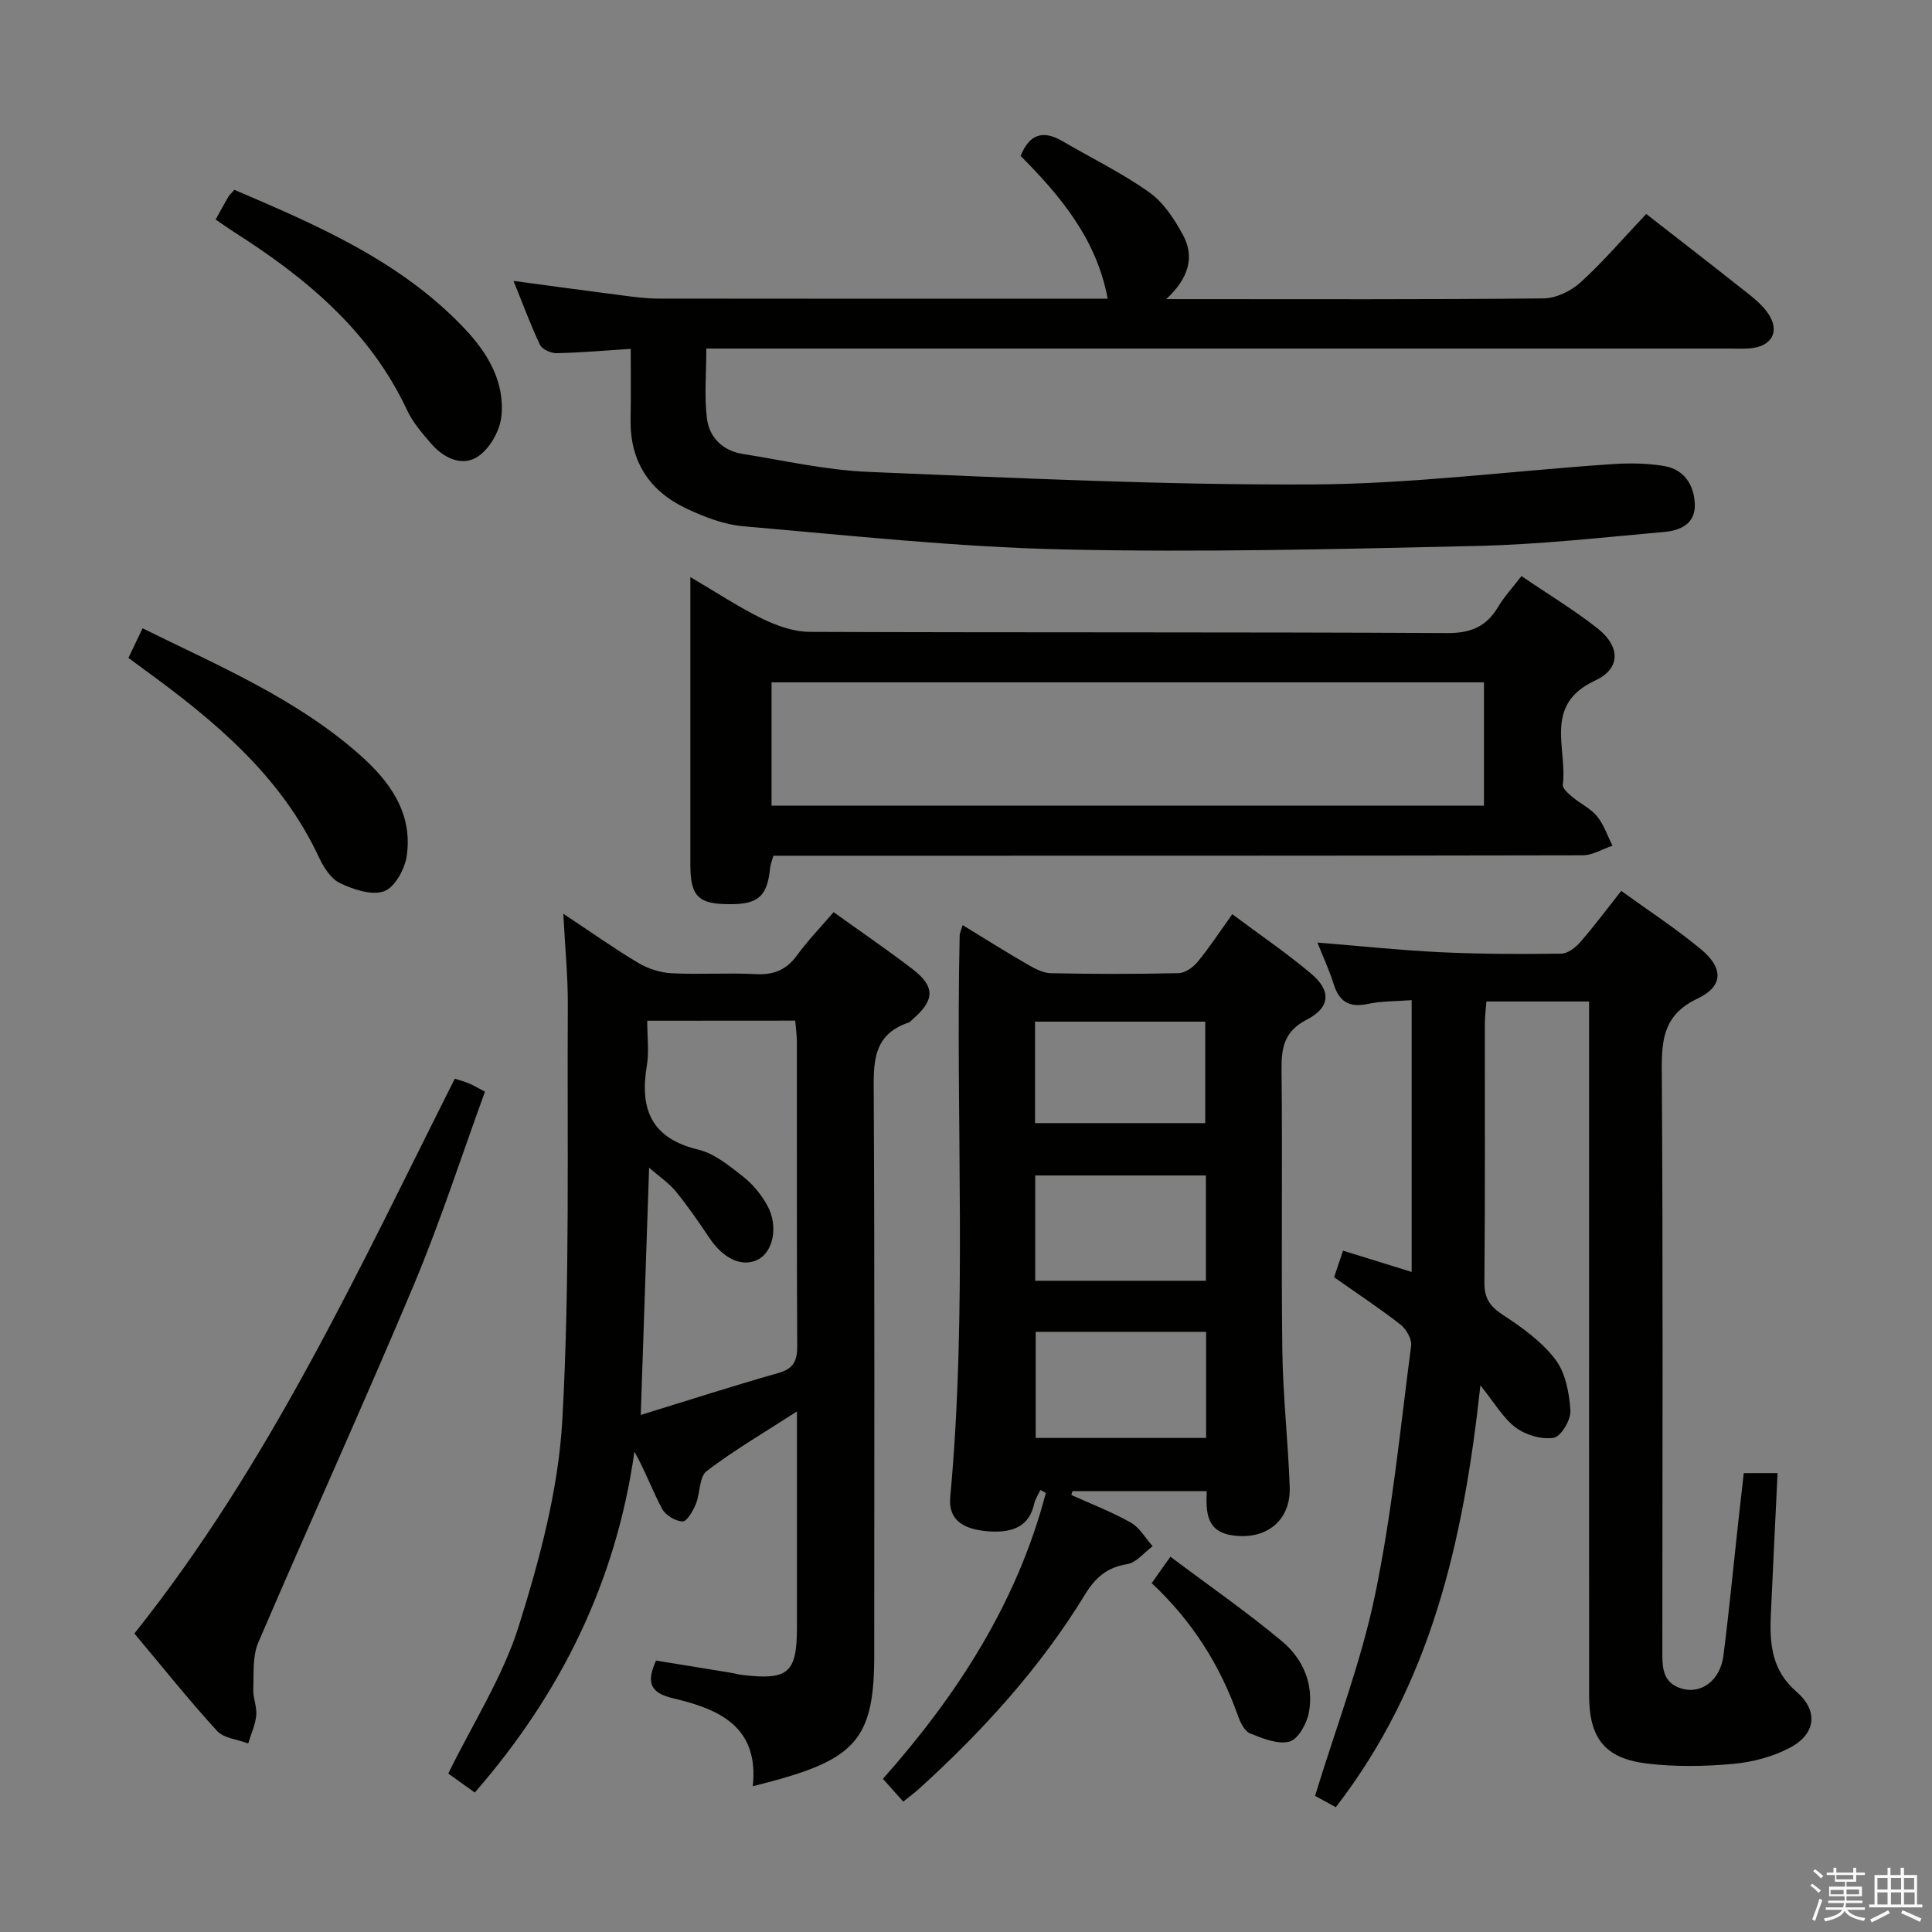 <svg enable-background="new 0 0 400 400" viewBox="0 0 400 400" xmlns="http://www.w3.org/2000/svg"><rect x="0" y="0" width="400" height="400" fill="#808080" stroke="none"/><path d="m374.8 390.4.4-.4c.7.5 1.3 1 1.8 1.4l-.5.5c-.5-.6-1.1-1.1-1.7-1.5zm1 7.3-.6-.3c.5-1.4 1.1-2.8 1.5-4.3.2.1.4.2.6.3-.5 1.3-1 2.8-1.5 4.3zm-.4-10.3.4-.4c.4.3 1 .8 1.7 1.4l-.5.5c-.4-.5-1-1-1.6-1.5zm2.5.3h1.7v-1h.6v1h3.5v-1h.6v1h1.8v.5h-1.8v1.4h-2v1h3.2v2h-3.2v.9h3.3v.5h-3.4c0 .3-.1.6-.1.9h4v.5h-3.7c.7.9 1.9 1.5 3.8 1.7-.1.2-.2.4-.3.6-2.1-.4-3.5-1.1-4-2.1-.4 1-1.8 1.7-4 2.2-.1-.2-.2-.4-.3-.6 2.1-.4 3.4-1 3.8-1.8h-3.4v-.5h3.6c.1-.3.1-.6.2-.9h-3.3v-.5h3.4c0-.3 0-.6 0-.9h-3.2v-2h3.3v-1h-2.1v-1.4h-1.7v-.5zm1.1 3.5v1h2.7c0-.3 0-.4 0-.4 0-.1 0-.2 0-.2 0-.1 0-.2 0-.3h-2.7zm1.2-3v.9h3.5v-.9zm4.7 3h-2.6v.6.4h2.6z" fill="#fafafb"/><path d="m393.6 386.7h.6v1.5h2.7v6.1h1.1v.6h-11v-.6h1.1v-6.1h2.7v-1.5h.6v1.5h2.1v-1.5zm-2.7 8.8.4.6c-1.2.6-2.5 1.3-3.8 1.9-.1-.2-.2-.4-.3-.6 1.2-.6 2.5-1.2 3.7-1.9zm-2.2-6.7v2.4h2.1v-2.4zm0 3v2.5h2.1v-2.5zm2.8-3v2.4h2.1v-2.4zm0 3v2.5h2.1v-2.5zm6 6.1c-1.4-.7-2.7-1.3-3.9-1.8l.3-.6c1.5.6 2.7 1.2 3.9 1.7zm-1.2-9.1h-2.1v2.4h2.1zm-2.1 3v2.5h2.2v-2.5z" fill="#fafafb"/><g fill="#010100"><path d="m116.63 189.18c5.88 3.9 10.58 7.24 15.52 10.18 2.02 1.2 4.54 2.02 6.88 2.14 5.82.3 11.67-.12 17.49.18 3.71.19 6.31-.89 8.5-3.9 2.24-3.08 4.91-5.83 7.57-8.93 5.54 3.98 11.03 7.73 16.31 11.77 4.76 3.64 4.66 6.45.03 10.43-.25.22-.47.55-.76.64-7.69 2.55-7.31 8.61-7.27 15.15.2 38.65.1 77.31.1 115.96 0 16.32-3.49 20.94-19.28 25.47-1.74.5-3.5.93-5.86 1.55 1.32-12.53-7.2-16.01-16.55-18.22-4.75-1.12-5.52-3.31-3.48-7.8 5.1.83 10.28 1.67 15.45 2.52.82.13 1.63.37 2.45.47 9.51 1.11 11.27-.43 11.27-9.92 0-14.62 0-29.24 0-44.65-6.68 4.32-12.96 7.98-18.7 12.36-1.56 1.19-1.31 4.59-2.24 6.83-.58 1.41-1.85 3.62-2.74 3.59-1.48-.05-3.53-1.29-4.24-2.61-2.01-3.75-3.46-7.8-5.73-11.85-3.79 26.85-15.15 50.01-33.05 70.59-1.89-1.35-3.85-2.76-5.49-3.94 5.08-10.37 11.31-20.04 14.63-30.63 4.33-13.83 8.2-28.29 8.99-42.66 1.58-28.56.97-57.24 1.13-85.87.03-5.89-.57-11.77-.93-18.85zm17.37 22.15c0 3.4.41 6.42-.08 9.3-1.51 9 .91 15.05 10.63 17.38 3.38.81 6.47 3.37 9.32 5.61 2.03 1.59 3.8 3.77 5.03 6.04 2.32 4.29 1.14 9.6-2.03 11.15-3.27 1.6-7.08-.18-9.96-4.46-2.22-3.3-4.47-6.6-6.99-9.67-1.47-1.79-3.48-3.13-5.53-4.92-.58 17.23-1.13 33.6-1.73 51.19 9.86-3.03 19.11-6.03 28.46-8.67 3.23-.91 3.96-2.58 3.94-5.68-.12-20.97-.06-41.94-.08-62.92 0-1.42-.21-2.84-.34-4.37-10.23.02-20.01.02-30.64.02z"/><path d="m276.56 374.16c-1.73-.95-3.4-1.86-4.29-2.35 4.35-14.24 9.51-27.64 12.4-41.51 3.54-17.01 5.23-34.42 7.49-51.68.18-1.37-1.01-3.44-2.19-4.37-4.32-3.37-8.91-6.4-13.76-9.81.52-1.54 1.13-3.35 1.85-5.5 4.74 1.47 9.24 2.86 14.21 4.4 0-18.96 0-37.33 0-56.27-3.24.25-6.24.18-9.09.78-3.83.82-5.92-.46-7.06-4.11-.88-2.81-2.14-5.51-3.36-8.59 8.81.71 17.18 1.6 25.56 2 8.31.39 16.64.4 24.95.29 1.34-.02 2.94-1.28 3.93-2.41 2.83-3.25 5.41-6.72 8.46-10.58 5.63 4.08 11.33 7.79 16.52 12.1 4.67 3.87 4.64 7.66-.71 10.19-6.88 3.26-7.46 8.18-7.42 14.79.27 39.98.14 79.97.12 119.95 0 3.41-.17 6.89 4.02 8.13 4.04 1.2 7.98-1.73 8.62-6.78 1.18-9.22 2.06-18.48 3.08-27.72.36-3.29.74-6.57 1.14-10.12h7c-.48 9.93-.96 19.66-1.4 29.38-.27 5.94.2 11.48 5.27 15.84 4.59 3.95 4.13 8.76-1.32 11.64-3.55 1.88-7.78 2.99-11.8 3.35-5.89.53-11.94.63-17.8-.08-8.74-1.06-11.96-5.26-11.97-14.11-.02-35.99-.01-71.97-.01-107.96 0-11.8 0-23.6 0-35.7-7.14 0-13.9 0-21.25 0-.11 1.48-.33 3.05-.33 4.63-.02 17.83.07 35.65-.09 53.48-.03 3.24 1.04 4.95 3.75 6.72 3.99 2.61 8.08 5.54 10.92 9.25 2.12 2.77 2.9 6.96 3.14 10.59.13 1.91-1.94 5.39-3.44 5.65-2.49.42-5.8-.55-7.89-2.11-2.63-1.96-4.37-5.1-7.31-8.73-3.48 32.19-10.23 61.86-29.94 87.33z"/><path d="m130.59 72.23c-5.8.37-10.59.8-15.38.89-1.16.02-2.96-.8-3.41-1.73-1.98-4.17-3.57-8.52-5.48-13.23 7.9 1.06 15.23 2.07 22.57 3.01 2.47.32 4.96.65 7.44.65 30.98.04 61.97.03 93 .03-2.25-12.25-9.72-21.23-18.02-29.57 1.84-4.59 4.69-5.37 8.63-3.07 6.02 3.51 12.34 6.59 17.99 10.6 2.96 2.1 5.22 5.56 6.99 8.84 2.46 4.53 1.2 8.96-3.47 13.28h5.67c24.16 0 48.32.1 72.48-.15 2.59-.03 5.67-1.53 7.64-3.32 4.66-4.24 8.78-9.07 13.59-14.16 6.47 5.05 12.87 9.98 19.2 15 2.07 1.64 4.33 3.25 5.86 5.34 2.81 3.84 1.02 7.18-3.71 7.49-1.49.1-3 .03-4.5.03-68.31 0-136.63 0-204.94 0-1.97 0-3.95 0-6.5 0 0 5.11-.46 9.92.14 14.59.5 3.83 3.29 6.58 7.33 7.22 8.68 1.39 17.36 3.37 26.1 3.73 30.57 1.27 61.17 2.74 91.75 2.6 20.71-.09 41.4-2.8 62.1-4.2 3.62-.25 7.34-.21 10.9.39 4.11.7 6.18 3.88 6.33 7.89.16 4.09-3.04 5.46-6.29 5.75-12.89 1.15-25.8 2.6-38.72 2.9-28.63.65-57.29 1.37-85.9.72-22.05-.5-44.06-2.89-66.06-4.79-4.02-.35-8.1-1.92-11.8-3.67-7.57-3.56-11.65-9.64-11.56-18.23.08-4.76.03-9.55.03-14.83z"/><path d="m249.84 308.72c-9.68 0-18.74 0-27.8 0-.08.27-.16.53-.23.8 4.13 1.87 8.39 3.5 12.32 5.72 1.84 1.04 3.03 3.22 4.51 4.89-1.75 1.29-3.37 3.41-5.28 3.71-4.19.67-6.6 2.8-8.74 6.32-9.27 15.17-21.14 28.19-34.25 40.11-.95.86-1.99 1.63-3.36 2.74-1.37-1.53-2.57-2.88-4.21-4.72 15.39-17.35 27.79-36.49 33.73-59.2-.38-.2-.75-.41-1.13-.61-.45.97-1.08 1.9-1.3 2.92-.95 4.26-3.98 6.09-9.55 5.64-5.44-.44-8.23-2.55-7.81-7.1 3.58-38.73 1.09-77.54 1.95-116.31.01-.46.26-.91.62-2.09 4.55 2.77 8.84 5.48 13.23 8.02 1.54.89 3.31 1.89 5 1.93 8.83.19 17.66.19 26.48-.01 1.35-.03 3.01-1.21 3.94-2.34 2.42-2.94 4.51-6.14 7.17-9.86 5.61 4.19 11.2 7.99 16.34 12.32 4.18 3.52 3.98 6.97-.89 9.49-4.71 2.44-5.31 5.79-5.25 10.46.21 19.32-.08 38.65.16 57.98.12 9.46 1.2 18.9 1.53 28.36.24 6.92-4.81 10.92-11.67 10.02-5.54-.73-5.7-4.64-5.51-9.19zm-35.51-43.55h35.34c0-7.51 0-14.6 0-21.8-11.95 0-23.63 0-35.34 0zm35.38 10.57c-12.09 0-23.65 0-35.28 0v21.97h35.28c0-7.38 0-14.48 0-21.97zm-35.42-43.21h35.24c0-7.29 0-14.16 0-21.01-11.95 0-23.49 0-35.24 0z"/><path d="m142.93 119.48c5.56 3.26 10.12 6.29 15 8.67 2.99 1.45 6.47 2.66 9.73 2.67 43.98.17 87.97.02 131.96.25 4.97.03 8.15-1.37 10.59-5.48 1.25-2.1 2.96-3.93 4.79-6.32 5.46 3.72 10.87 6.98 15.79 10.86 4.69 3.71 4.81 8.3-.53 10.77-10.82 4.99-5.72 14.07-6.7 21.57-.1.76 1.17 1.85 2 2.55 1.65 1.39 3.76 2.35 5.09 3.98 1.42 1.74 2.16 4.04 3.2 6.09-2.06.69-4.12 1.99-6.19 1.99-53.82.11-107.63.09-161.45.09-1.99 0-3.97 0-6.09 0-.28 1.02-.6 1.78-.68 2.57-.62 6.16-2.67 7.74-9.74 7.43-5.3-.23-6.77-1.97-6.77-8.18-.01-19.49 0-38.98 0-59.51zm164.31 21.79c-49.29 0-98.22 0-147.5 0v25.54h147.5c0-8.57 0-16.97 0-25.54z"/><path d="m27.82 338.2c27.91-34.96 46.39-75.21 66.34-114.87 1.19.39 2.11.63 2.98 1 .9.38 1.75.89 3.27 1.69-4.89 13.4-9.26 26.98-14.76 40.07-10.42 24.79-21.58 49.27-32.18 73.99-1.22 2.85-.91 6.41-1.03 9.66-.07 1.79.78 3.64.61 5.4-.19 1.98-1.08 3.88-1.66 5.82-2.19-.83-5.05-1.06-6.46-2.6-5.83-6.38-11.22-13.14-17.11-20.16z"/><path d="m44.65 45.45c.99-1.79 1.77-3.24 2.59-4.66.24-.42.64-.75 1.29-1.49 17.15 7.34 34.34 14.7 47.6 28.67 4.81 5.07 8.42 11.06 7.68 18.23-.31 2.99-2.42 6.72-4.88 8.33-3.29 2.16-7.11.3-9.7-2.72-1.83-2.13-3.76-4.34-4.93-6.85-7.72-16.53-21.05-27.52-35.97-37-1.1-.71-2.17-1.48-3.68-2.51z"/><path d="m26.59 136.21c1.02-2.15 1.87-3.93 2.92-6.13 15.65 7.72 31.61 14.46 44.76 26 6.3 5.52 11.27 12.17 9.93 21.18-.4 2.7-2.46 6.45-4.67 7.26-2.54.93-6.32-.35-9.1-1.66-1.88-.88-3.41-3.25-4.36-5.29-7.89-16.96-21.66-28.37-36.3-39.01-.92-.68-1.85-1.37-3.18-2.35z"/><path d="m242.32 322.3c8.1 6.08 15.86 11.46 23.08 17.49 4.37 3.64 6.68 8.93 5.59 14.76-.42 2.28-2.21 5.53-4.01 6.02-2.43.65-5.57-.65-8.17-1.69-1.14-.46-2.01-2.25-2.49-3.61-3.71-10.53-9.53-19.7-17.87-27.49 1.11-1.6 2.04-2.91 3.87-5.48z"/></g></svg>